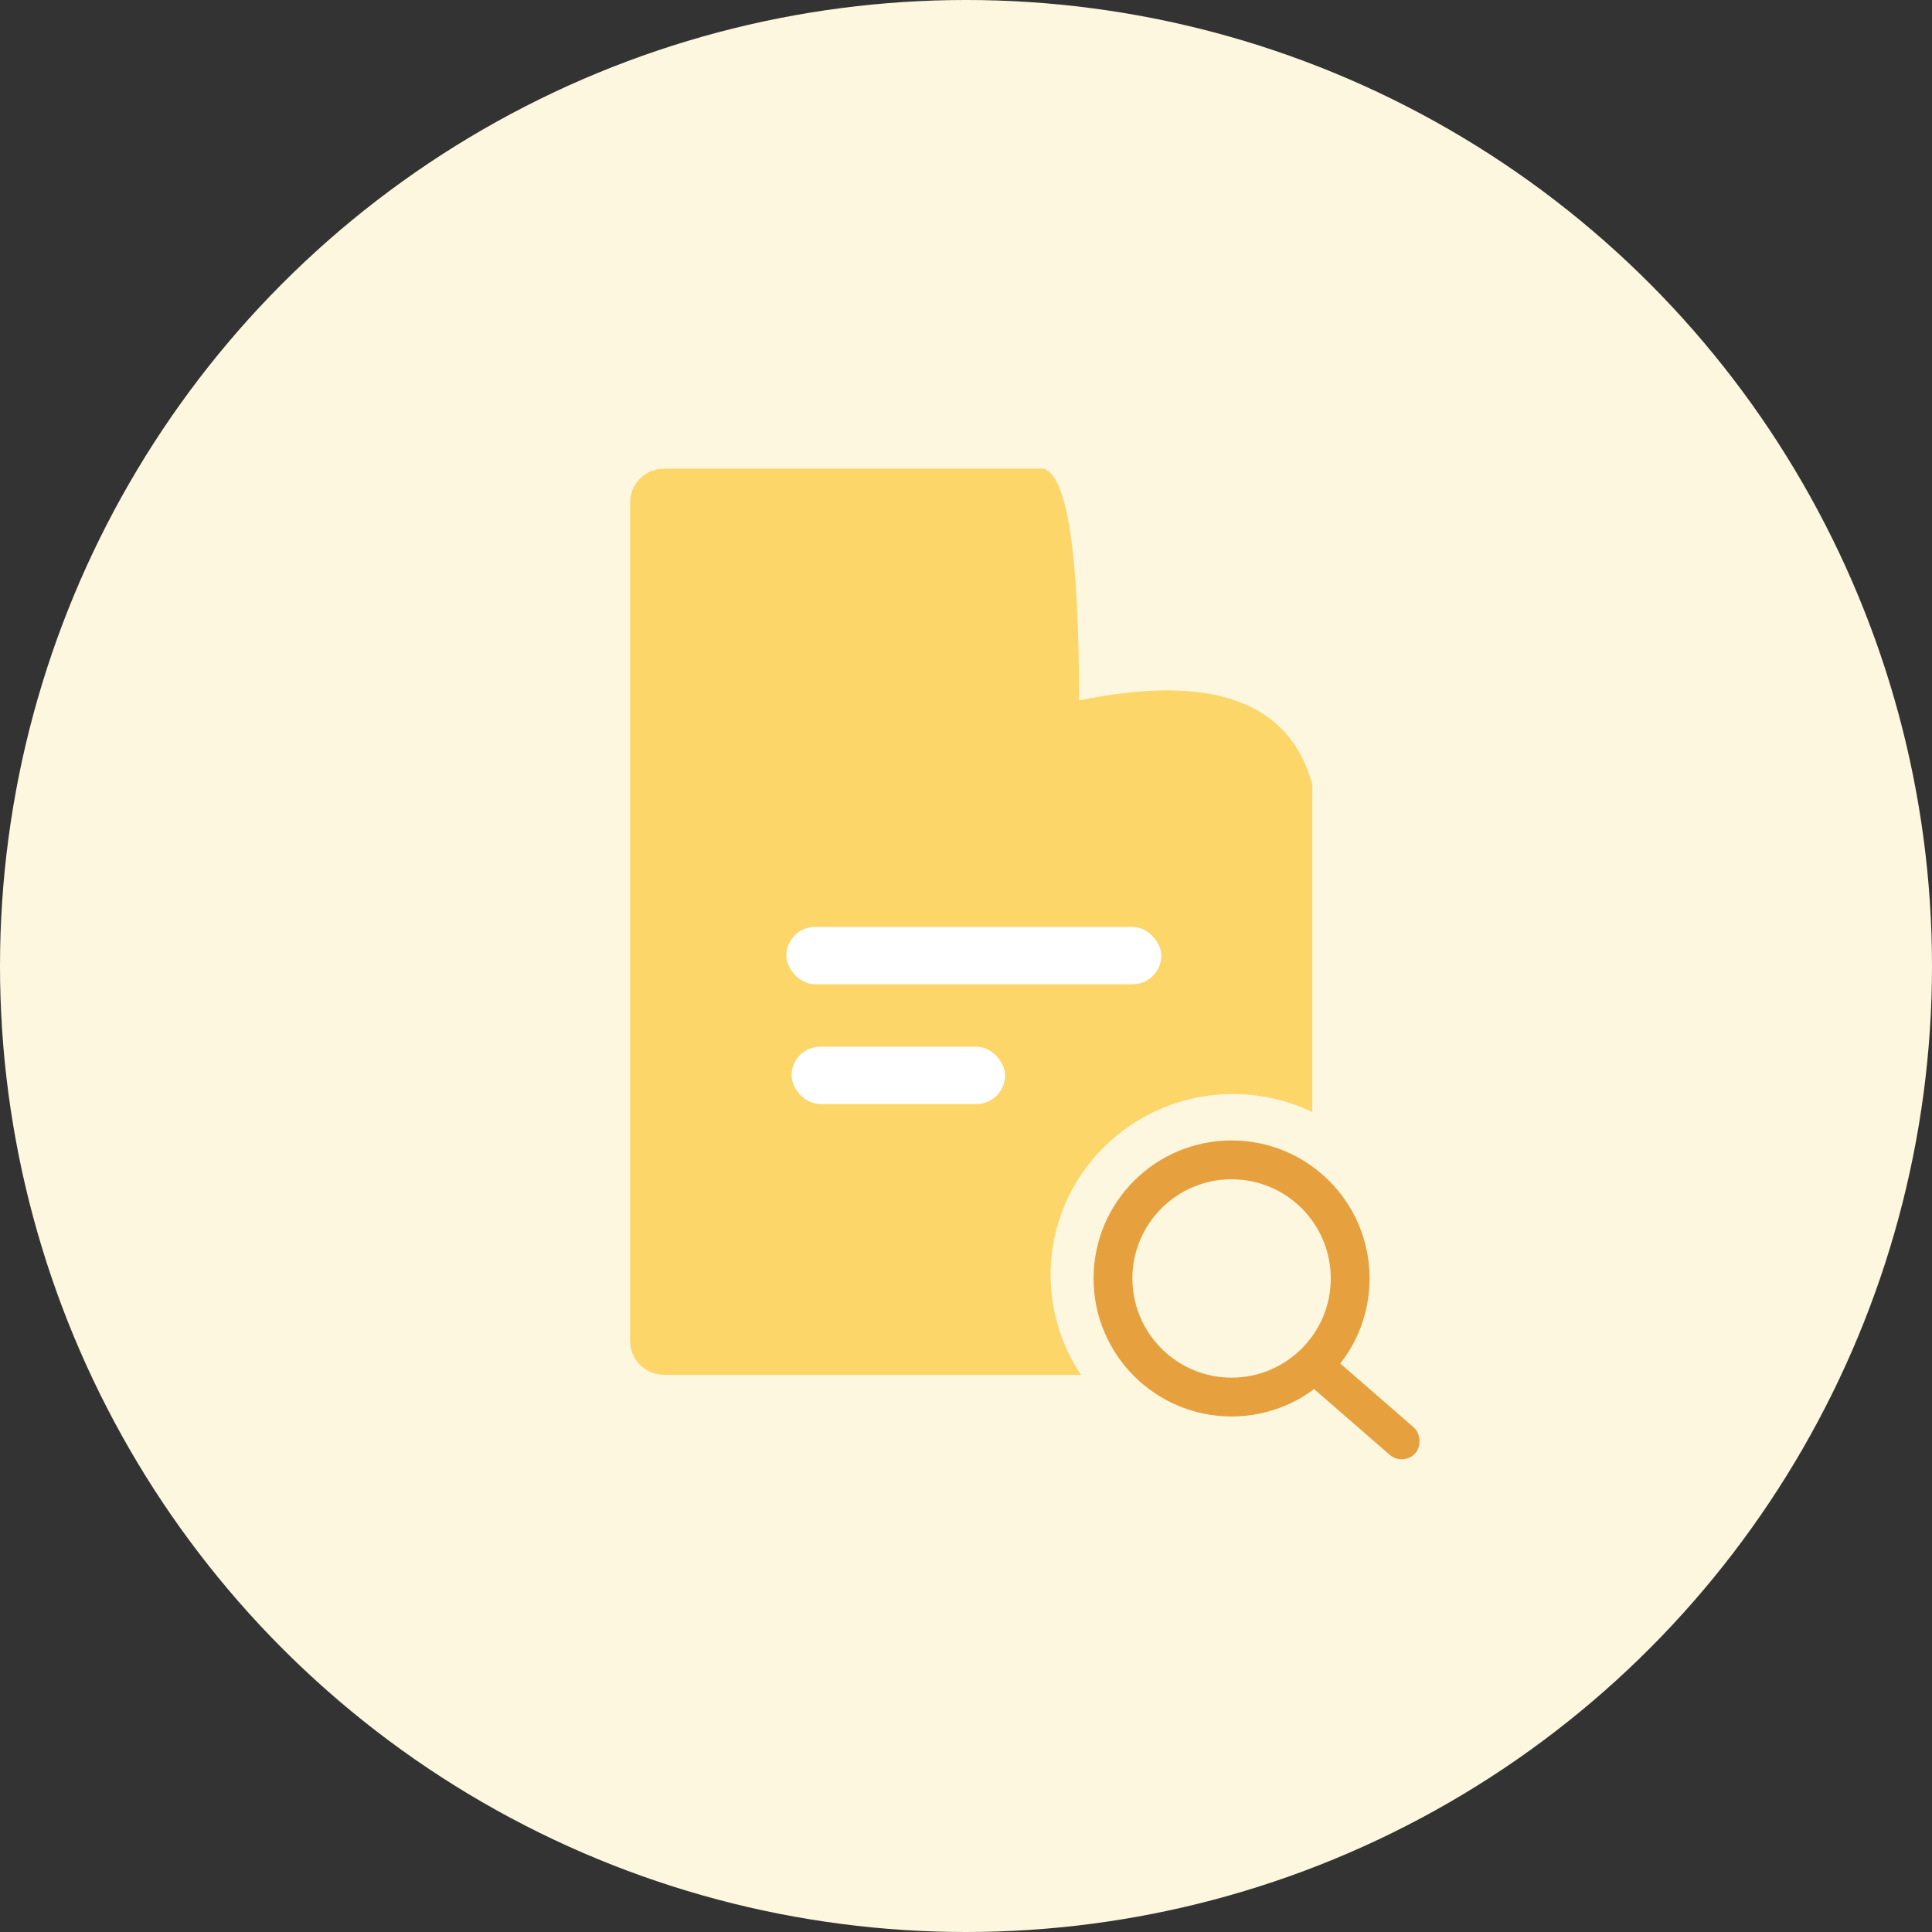 <?xml version="1.0" encoding="UTF-8"?>
<svg width="400px" height="400px" viewBox="0 0 400 400" version="1.1" xmlns="http://www.w3.org/2000/svg" xmlns:xlink="http://www.w3.org/1999/xlink">
    <rect x="0" y="0" width="400" height="400" fill="#333333" stroke="none"/>
    <!-- Generator: Sketch 49.1 (51147) - http://www.bohemiancoding.com/sketch -->
    <title>RIs</title>
    <desc>Created with Sketch.</desc>
    <defs></defs>
    <g id="Page-1" stroke="none" stroke-width="1" fill="none" fill-rule="evenodd">
        <g id="RIs">
            <circle id="Oval-26" fill="#FCF7DE" cx="200" cy="200" r="200"></circle>
            <g id="Group-46" transform="translate(130.458, 97.035)">
                <path d="M141.24,133.194 C136.272,130.809 130.697,129.471 124.806,129.471 C103.956,129.471 87.054,146.23 87.054,166.903 C87.054,174.556 89.37,181.673 93.345,187.601 L7,187.601 C3.134,187.601 4.73447626e-16,184.467 0,180.601 L8.8817842e-16,7 C4.14730794e-16,3.134 3.134,1.59834986e-15 7,8.8817842e-16 L85.664,0 C90.518,1.612 92.945,17.605 92.945,47.979 C120.453,42.362 136.551,48.165 141.24,65.389 L141.24,133.194 Z" id="Combined-Shape" fill="#FCD669"></path>
                <rect id="Rectangle-66" fill="#FFFFFF" x="32.345" y="94.879" width="77.628" height="11.86" rx="5.93"></rect>
                <rect id="Rectangle-66-Copy" fill="#FFFFFF" x="33.423" y="119.677" width="44.205" height="11.86" rx="5.93"></rect>
                <g id="Group-47" transform="translate(95.957, 139.084)" fill="#E6A03E">
                    <path d="M28.571,57.143 C12.792,57.143 0,44.351 0,28.571 C0,12.792 12.792,0 28.571,0 C44.351,0 57.143,12.792 57.143,28.571 C57.143,44.351 44.351,57.143 28.571,57.143 Z M28.571,49.107 C39.913,49.107 49.107,39.913 49.107,28.571 C49.107,17.23 39.913,8.036 28.571,8.036 C17.23,8.036 8.036,17.23 8.036,28.571 C8.036,39.913 17.23,49.107 28.571,49.107 Z" id="Combined-Shape"></path>
                    <rect id="Rectangle-67" transform="translate(56.065, 55.526) rotate(41) translate(-56.065, -55.526) " x="42.049" y="51.752" width="28.032" height="7.547" rx="3.774"></rect>
                </g>
            </g>
        </g>
    </g>
</svg>